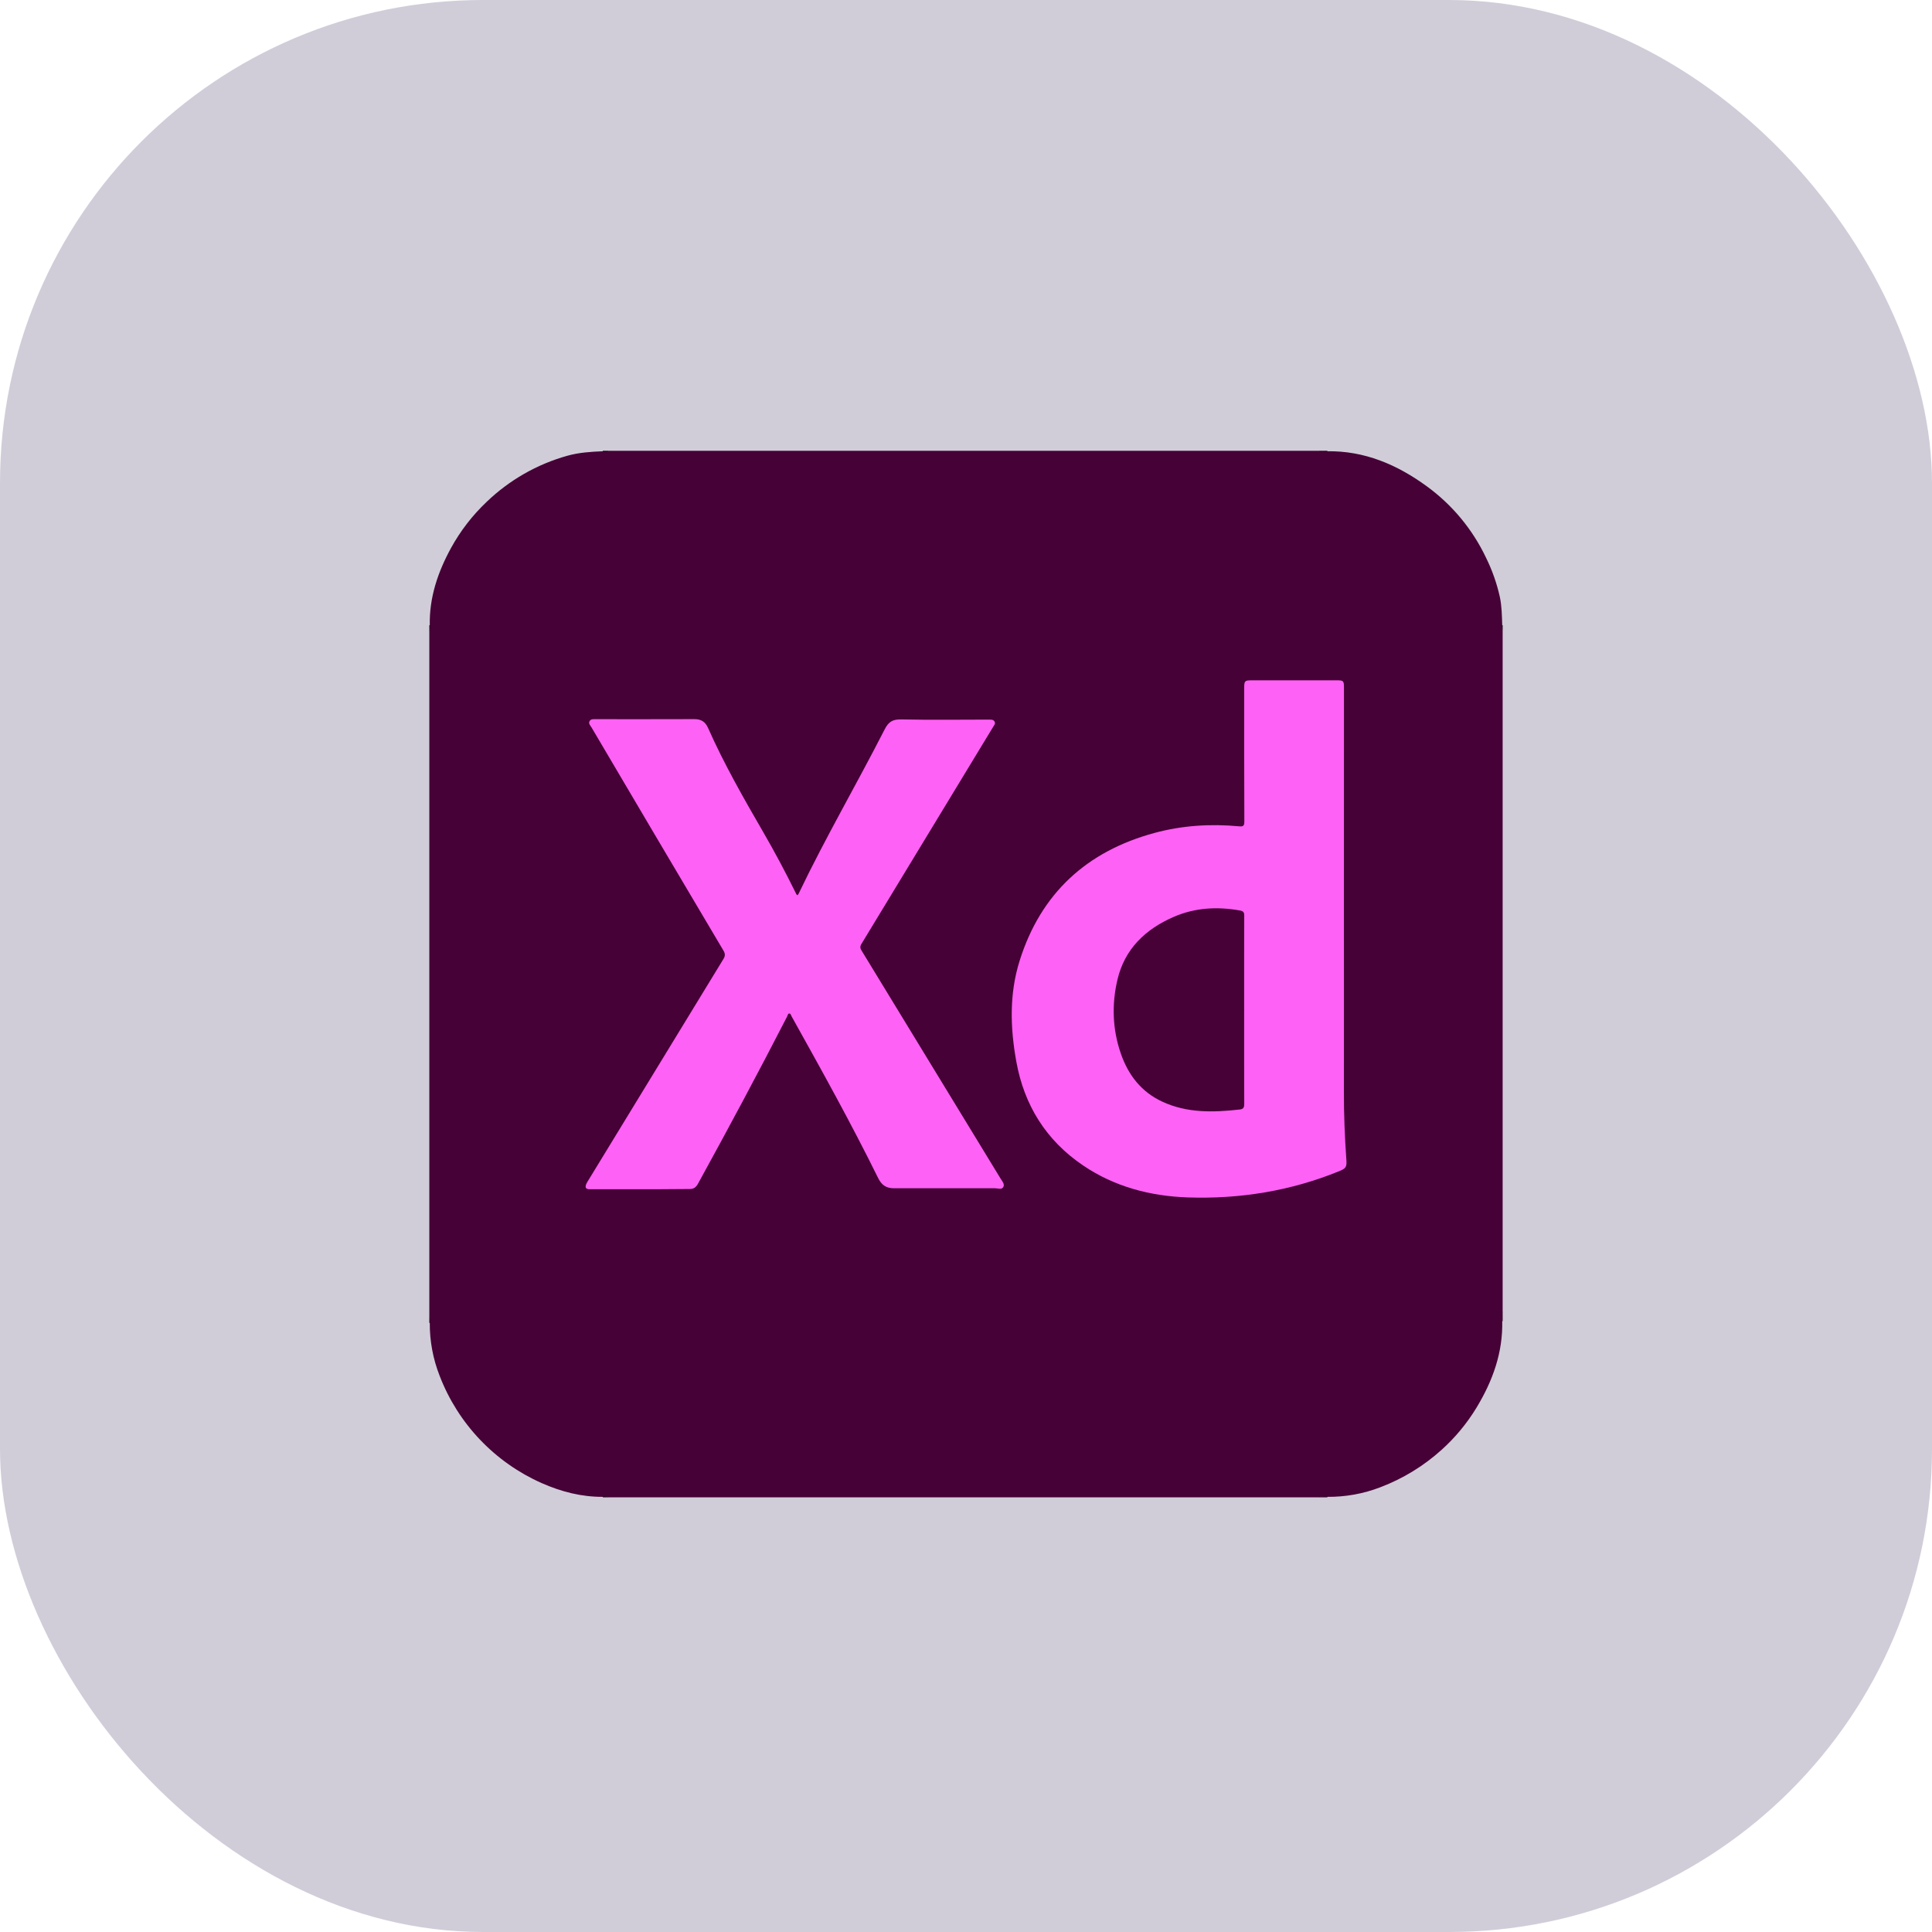 <svg width="60" height="60" viewBox="0 0 60 60" fill="none" xmlns="http://www.w3.org/2000/svg">
<rect opacity="0.2" width="60" height="60" rx="15" fill="#150941"/>
<g clip-path="url(#clip0_340_9106)">
<path d="M46.666 19.583V40.722C46.637 40.818 46.66 40.917 46.653 41.013C46.678 42.002 46.357 42.888 45.852 43.72C45.558 44.203 45.196 44.641 44.777 45.019C44.22 45.523 43.574 45.919 42.873 46.186C42.343 46.391 41.779 46.492 41.211 46.486C41.122 46.493 41.032 46.468 40.944 46.5H18.916C18.855 46.47 18.789 46.492 18.726 46.486C18.059 46.49 17.433 46.328 16.825 46.06C16.104 45.741 15.452 45.282 14.908 44.711C14.364 44.14 13.938 43.467 13.655 42.731C13.448 42.206 13.344 41.648 13.347 41.084C13.34 41.029 13.362 40.97 13.333 40.918V19.611C13.362 19.549 13.34 19.484 13.347 19.42C13.33 18.555 13.597 17.769 14.006 17.02C14.298 16.488 14.671 16.005 15.112 15.587C15.816 14.911 16.676 14.418 17.615 14.155C17.98 14.052 18.351 14.029 18.724 14.014C18.788 14.007 18.854 14.029 18.916 14H40.944C41.031 14.031 41.121 14.006 41.209 14.014C42.378 13.995 43.39 14.431 44.313 15.104C45.098 15.676 45.728 16.435 46.146 17.312C46.339 17.702 46.485 18.114 46.579 18.539C46.64 18.827 46.643 19.123 46.653 19.415C46.659 19.471 46.637 19.529 46.666 19.583Z" fill="#460136"/>
<path d="M46.667 41.028C46.658 41.028 46.65 41.03 46.641 41.032C46.646 40.928 46.616 40.822 46.667 40.722V41.028Z" fill="#36012A"/>
<path d="M41.222 14C41.223 14.008 41.224 14.017 41.225 14.025C41.131 14.023 41.035 14.048 40.944 14H41.222Z" fill="#2F0124"/>
<path d="M41.225 46.475C41.224 46.483 41.223 46.492 41.222 46.5H40.944C41.035 46.453 41.131 46.477 41.225 46.475Z" fill="#2D0123"/>
<path d="M18.72 14.024C18.72 14.016 18.722 14.008 18.722 14H18.916C18.855 14.039 18.787 14.026 18.72 14.024Z" fill="#180013"/>
<path d="M13.333 19.417C13.341 19.417 13.35 19.417 13.358 19.414C13.36 19.481 13.373 19.549 13.333 19.611V19.417Z" fill="#23001B"/>
<path d="M18.722 46.5C18.722 46.492 18.722 46.484 18.72 46.476C18.787 46.473 18.855 46.462 18.916 46.5H18.722Z" fill="#180012"/>
<path d="M46.643 19.414C46.651 19.414 46.659 19.416 46.667 19.417V19.583C46.631 19.532 46.639 19.472 46.643 19.414Z" fill="#1B0015"/>
<path d="M13.357 41.086C13.349 41.086 13.341 41.084 13.333 41.083V40.917C13.369 40.969 13.361 41.028 13.357 41.086Z" fill="#1E0017"/>
<path d="M41.736 28.278C41.736 30.157 41.739 32.037 41.736 33.917C41.734 34.621 41.764 35.324 41.813 36.026C41.828 36.243 41.797 36.288 41.595 36.37C40.085 36.986 38.51 37.242 36.887 37.187C35.722 37.147 34.615 36.856 33.639 36.196C32.488 35.418 31.805 34.322 31.561 32.96C31.373 31.915 31.343 30.866 31.664 29.841C32.322 27.745 33.748 26.438 35.852 25.868C36.711 25.635 37.593 25.579 38.481 25.662C38.603 25.674 38.644 25.652 38.644 25.516C38.638 24.132 38.64 22.748 38.64 21.364C38.64 21.144 38.656 21.128 38.878 21.128H41.517C41.721 21.128 41.738 21.143 41.738 21.35L41.736 28.278Z" fill="#FE61F5"/>
<path d="M24.77 27.803C24.783 27.786 24.795 27.767 24.805 27.748C25.634 26.016 26.603 24.358 27.474 22.651C27.596 22.411 27.727 22.336 27.992 22.342C28.903 22.362 29.815 22.349 30.727 22.348C30.79 22.348 30.85 22.348 30.886 22.408C30.922 22.468 30.881 22.511 30.852 22.559C29.485 24.812 28.118 27.066 26.75 29.319C26.7 29.402 26.716 29.456 26.761 29.528C28.199 31.884 29.636 34.241 31.072 36.599C31.122 36.682 31.209 36.77 31.159 36.863C31.109 36.956 30.991 36.902 30.904 36.903C29.858 36.905 28.812 36.899 27.765 36.903C27.522 36.903 27.38 36.806 27.271 36.585C26.431 34.88 25.507 33.22 24.582 31.561C24.564 31.529 24.556 31.477 24.518 31.476C24.467 31.472 24.464 31.532 24.447 31.565C23.55 33.312 22.621 35.043 21.675 36.765C21.617 36.87 21.543 36.926 21.425 36.926C21.078 36.928 20.73 36.932 20.384 36.933C19.694 36.934 19.004 36.934 18.314 36.933C18.196 36.933 18.162 36.884 18.206 36.772C18.223 36.734 18.244 36.697 18.267 36.663C19.667 34.369 21.066 32.076 22.466 29.784C22.524 29.689 22.526 29.622 22.469 29.524C21.098 27.214 19.731 24.901 18.368 22.587C18.334 22.53 18.269 22.474 18.308 22.399C18.35 22.32 18.434 22.335 18.507 22.335C19.525 22.335 20.544 22.337 21.563 22.333C21.774 22.333 21.904 22.412 21.991 22.611C22.487 23.728 23.093 24.788 23.704 25.844C24.058 26.456 24.391 27.08 24.704 27.714C24.719 27.743 24.726 27.784 24.77 27.803Z" fill="#FE61F5"/>
<path d="M38.639 31.368C38.639 32.34 38.637 33.31 38.641 34.282C38.641 34.388 38.618 34.443 38.505 34.456C37.684 34.549 36.87 34.572 36.096 34.213C35.446 33.912 35.041 33.389 34.81 32.724C34.548 31.97 34.522 31.196 34.703 30.427C34.927 29.469 35.571 28.859 36.445 28.477C37.108 28.187 37.804 28.15 38.513 28.277C38.615 28.295 38.642 28.338 38.641 28.439C38.637 29.415 38.639 30.39 38.639 31.368Z" fill="#470137"/>
</g>
<defs>
<clipPath id="clip0_340_9106">
<rect width="33.333" height="32.5" fill="white" transform="translate(13.333 14)"/>
</clipPath>
</defs>
</svg>

